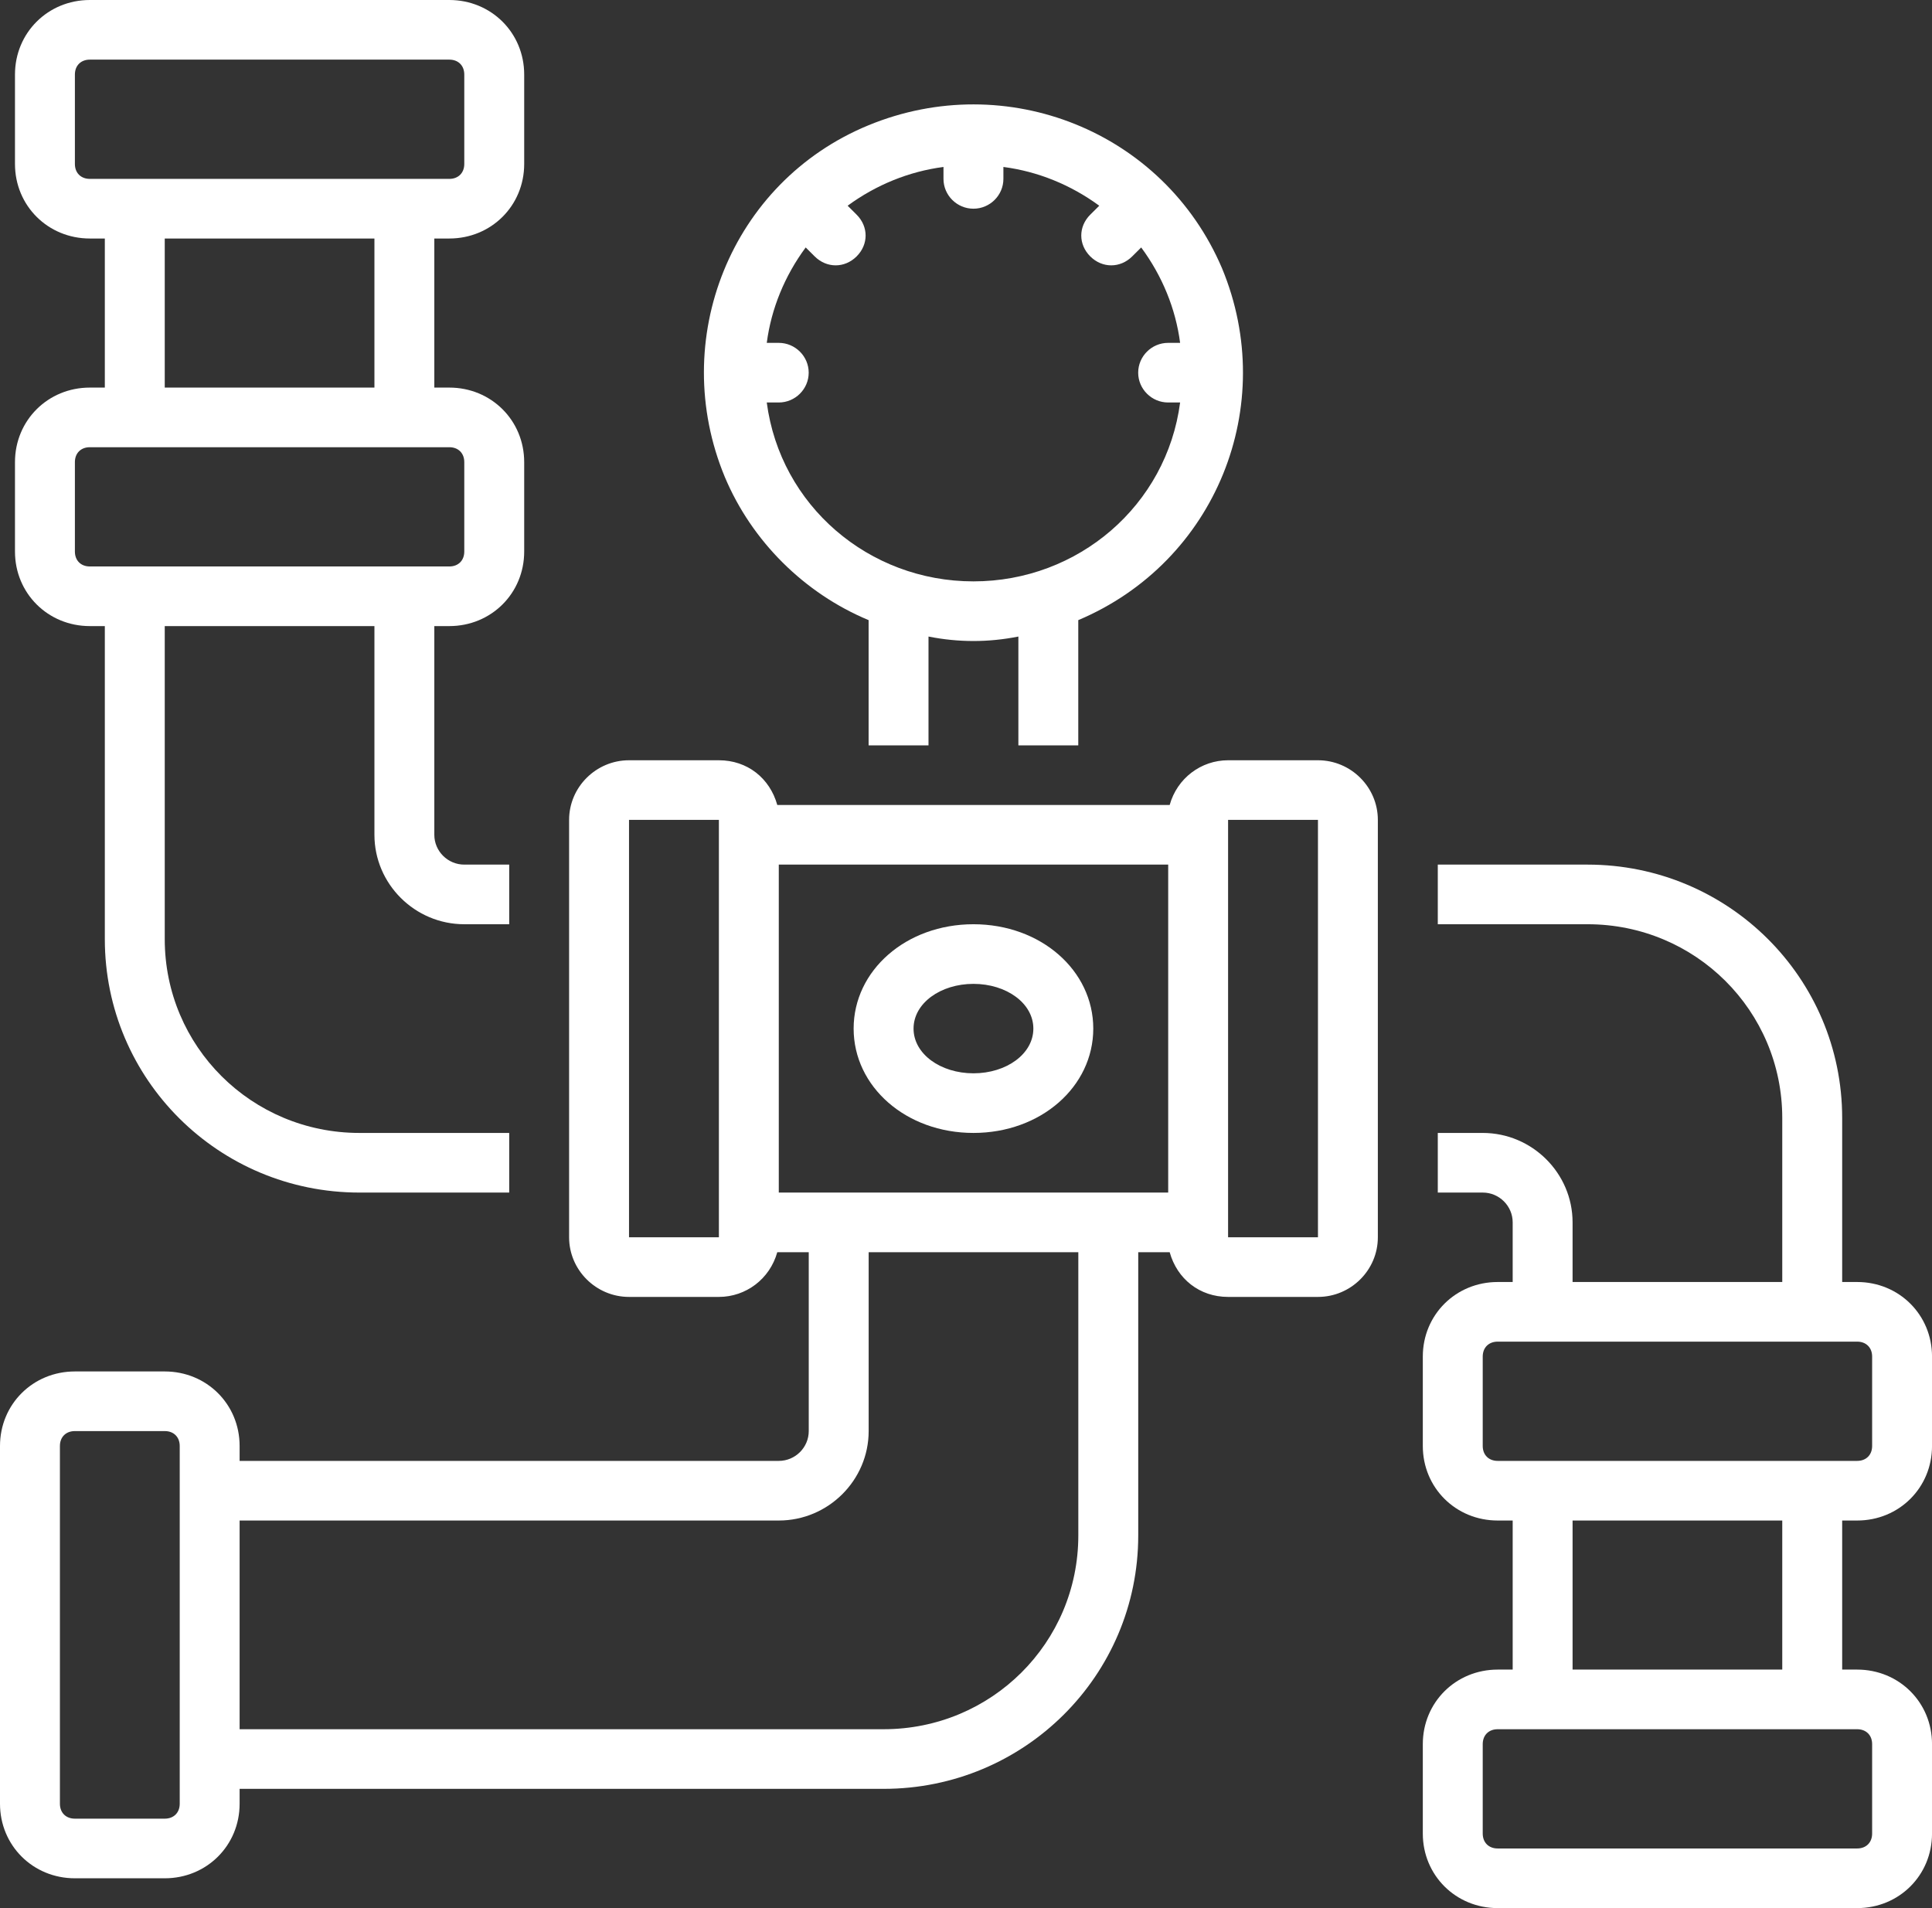 <svg width="81" height="80" viewBox="0 0 81 80" fill="none" xmlns="http://www.w3.org/2000/svg">
<rect x="0" y="0" width="81" height="80" fill="#333333" stroke="none"/>
<g clip-path="url(#clip0)">
<path d="M45.207 31.25V26C50.984 23.562 53.621 17 51.235 11.25C48.786 5.5 42.194 2.875 36.417 5.25C30.64 7.625 28.003 14.25 30.389 20C31.519 22.688 33.717 24.875 36.417 26V31.25H38.928V26.688C40.184 26.938 41.44 26.938 42.696 26.688V31.25H45.207ZM40.812 24.375C36.417 24.375 32.712 21.188 32.147 16.875H32.649C33.34 16.875 33.905 16.312 33.905 15.625C33.905 14.938 33.34 14.375 32.649 14.375H32.147C32.335 12.938 32.901 11.562 33.779 10.375L34.156 10.75C34.659 11.25 35.412 11.25 35.914 10.75C36.417 10.25 36.417 9.5 35.914 9L35.538 8.625C36.731 7.75 38.112 7.188 39.556 7V7.5C39.556 8.188 40.121 8.75 40.812 8.75C41.503 8.75 42.068 8.188 42.068 7.5V7C43.512 7.188 44.894 7.75 46.087 8.625L45.71 9C45.207 9.5 45.207 10.25 45.71 10.75C46.212 11.25 46.966 11.25 47.468 10.75L47.845 10.375C48.724 11.562 49.289 12.938 49.477 14.375H48.975C48.284 14.375 47.719 14.938 47.719 15.625C47.719 16.312 48.284 16.875 48.975 16.875H49.477C48.912 21.188 45.207 24.375 40.812 24.375Z" fill="white"/>
<path d="M77.862 53.75H77.234V46.875C77.234 41 72.462 36.25 66.559 36.25H60.28V38.75H66.559C71.08 38.75 74.722 42.375 74.722 46.875V53.75H65.931V51.25C65.931 49.188 64.236 47.5 62.164 47.5H60.28V50H62.164C62.855 50 63.42 50.562 63.42 51.25V53.75H62.792C61.034 53.75 59.652 55.125 59.652 56.875V60.625C59.652 62.375 61.034 63.75 62.792 63.75H63.42V70H62.792C61.034 70 59.652 71.375 59.652 73.125V76.875C59.652 78.625 61.034 80 62.792 80H77.862C79.62 80 81.001 78.625 81.001 76.875V73.125C81.001 71.375 79.62 70 77.862 70H77.234V63.75H77.862C79.62 63.75 81.001 62.375 81.001 60.625V56.875C81.001 55.125 79.62 53.75 77.862 53.75ZM77.862 72.5C78.238 72.5 78.49 72.75 78.49 73.125V76.875C78.49 77.25 78.238 77.5 77.862 77.5H62.792C62.415 77.5 62.164 77.25 62.164 76.875V73.125C62.164 72.75 62.415 72.5 62.792 72.5H77.862ZM65.931 70V63.75H74.722V70H65.931ZM78.49 60.625C78.49 61 78.238 61.25 77.862 61.25H62.792C62.415 61.25 62.164 61 62.164 60.625V56.875C62.164 56.5 62.415 56.25 62.792 56.25H77.862C78.238 56.25 78.49 56.5 78.49 56.875V60.625Z" fill="white"/>
<path d="M3.767 26.25H4.395V39.375C4.395 45.25 9.167 50 15.07 50H21.349V47.5H15.07C10.549 47.5 6.907 43.875 6.907 39.375V26.25H15.698V35C15.698 37.062 17.393 38.75 19.465 38.75H21.349V36.25H19.465C18.774 36.25 18.209 35.688 18.209 35V26.25H18.837C20.595 26.25 21.977 24.875 21.977 23.125V19.375C21.977 17.625 20.595 16.25 18.837 16.25H18.209V10H18.837C20.595 10 21.977 8.625 21.977 6.875V3.125C21.977 1.375 20.595 0 18.837 0H3.767C2.009 0 0.628 1.375 0.628 3.125V6.875C0.628 8.625 2.009 10 3.767 10H4.395V16.25H3.767C2.009 16.25 0.628 17.625 0.628 19.375V23.125C0.628 24.875 2.009 26.25 3.767 26.25ZM3.767 7.5C3.391 7.5 3.14 7.25 3.14 6.875V3.125C3.14 2.75 3.391 2.5 3.767 2.5H18.837C19.214 2.5 19.465 2.75 19.465 3.125V6.875C19.465 7.25 19.214 7.5 18.837 7.5H3.767ZM15.698 10V16.25H6.907V10H15.698ZM3.14 19.375C3.14 19 3.391 18.75 3.767 18.75H18.837C19.214 18.75 19.465 19 19.465 19.375V23.125C19.465 23.5 19.214 23.75 18.837 23.75H3.767C3.391 23.75 3.14 23.5 3.14 23.125V19.375Z" fill="white"/>
<path d="M3.14 78.75H6.907C8.665 78.75 10.046 77.375 10.046 75.625V75H37.047C42.949 75 47.721 70.25 47.721 64.375V52.5H49.039C49.353 53.625 50.295 54.375 51.488 54.375H55.256C56.637 54.375 57.767 53.25 57.767 51.875V34.375C57.767 33 56.637 31.875 55.256 31.875H51.488C50.358 31.875 49.353 32.625 49.039 33.75H32.588C32.274 32.625 31.333 31.875 30.14 31.875H26.372C24.991 31.875 23.86 33 23.86 34.375V51.875C23.86 53.25 24.991 54.375 26.372 54.375H30.14C31.27 54.375 32.274 53.625 32.588 52.5H33.907V60C33.907 60.688 33.342 61.25 32.651 61.25H10.046V60.625C10.046 58.875 8.665 57.5 6.907 57.5H3.14C1.381 57.5 0 58.875 0 60.625V75.625C0 77.375 1.381 78.75 3.14 78.75ZM51.488 34.375H55.256V51.875H51.488V34.375ZM26.372 51.875V34.375H30.14V51.875H26.372ZM32.651 50V36.25H48.977V50H32.651ZM10.046 63.75H32.651C34.723 63.75 36.419 62.062 36.419 60V52.5H45.209V64.375C45.209 68.875 41.567 72.5 37.047 72.5H10.046V63.75ZM2.512 60.625C2.512 60.25 2.763 60 3.14 60H6.907C7.284 60 7.535 60.25 7.535 60.625V75.625C7.535 76 7.284 76.25 6.907 76.25H3.14C2.763 76.25 2.512 76 2.512 75.625V60.625Z" fill="white"/>
<path d="M40.812 38.75C37.987 38.75 35.789 40.688 35.789 43.125C35.789 45.562 37.987 47.5 40.812 47.5C43.638 47.5 45.836 45.562 45.836 43.125C45.836 40.688 43.638 38.75 40.812 38.75ZM40.812 45C39.431 45 38.301 44.188 38.301 43.125C38.301 42.062 39.431 41.25 40.812 41.25C42.194 41.25 43.324 42.062 43.324 43.125C43.324 44.188 42.194 45 40.812 45Z" fill="white"/>
</g>
<defs>
<clipPath id="clip0">
<rect width="81" height="80" fill="white"/>
</clipPath>
</defs>
</svg>
